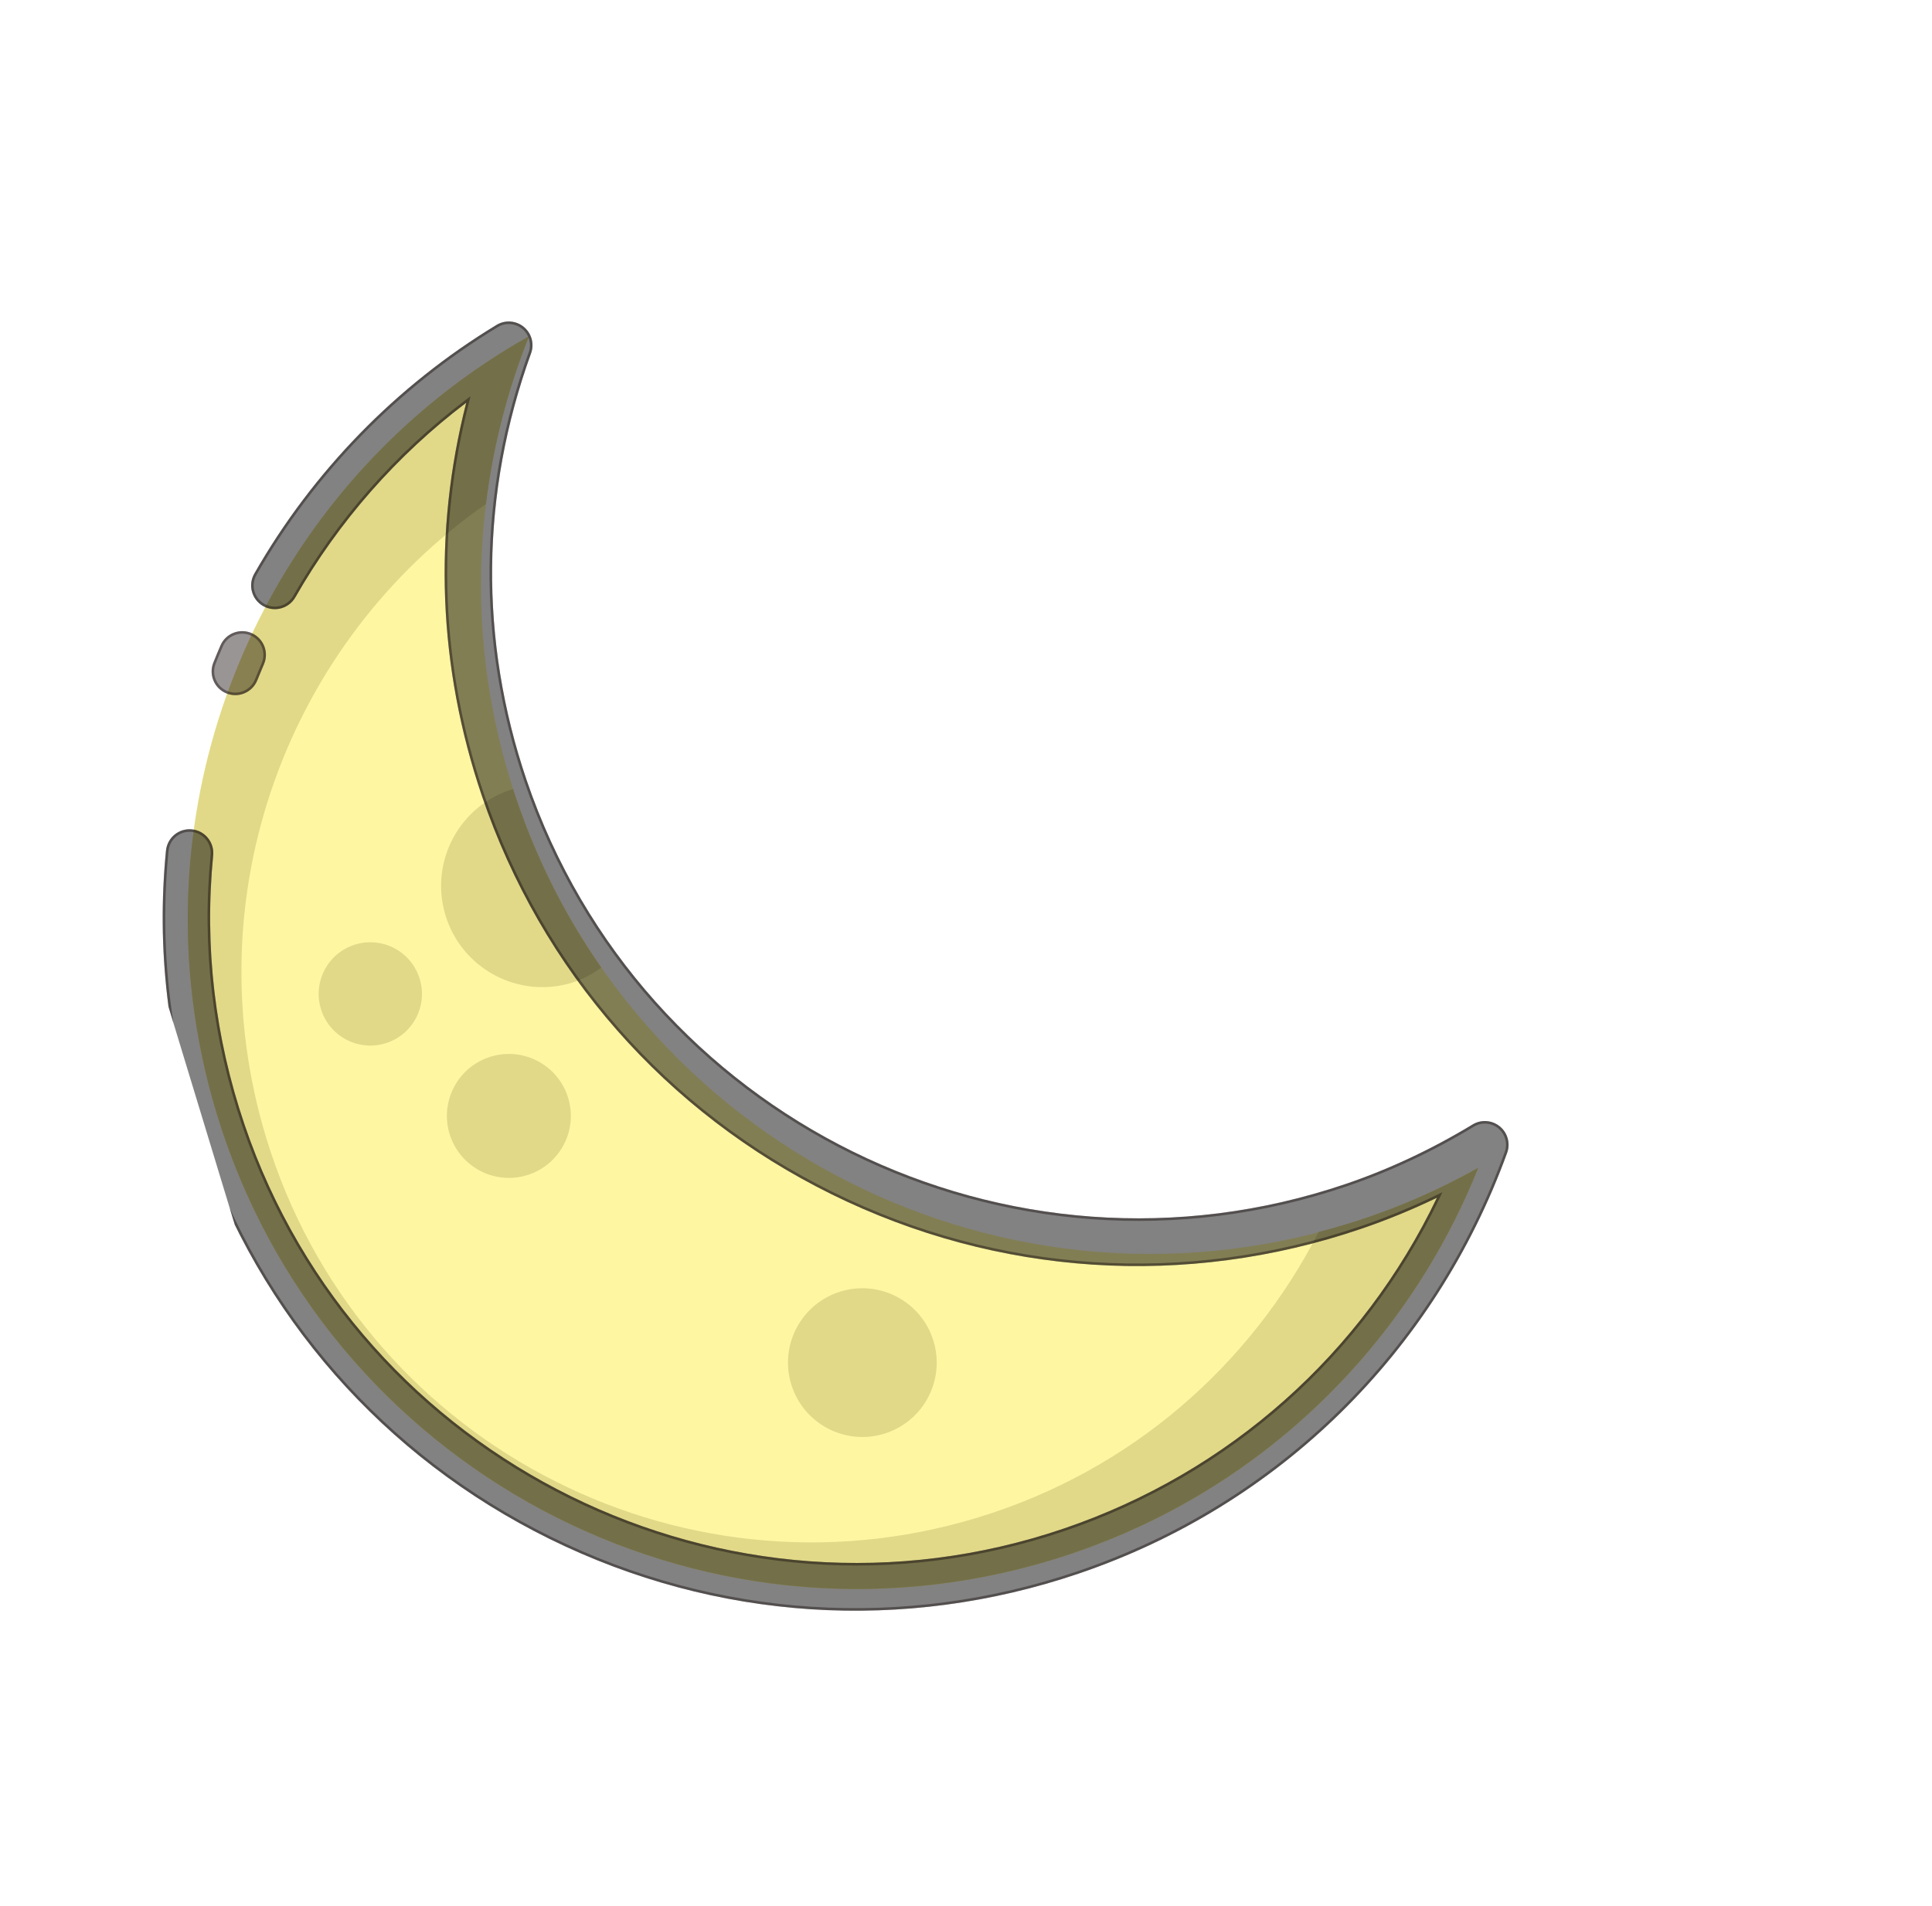 <svg width="751" height="741" viewBox="0 0 751 741" fill="none" xmlns="http://www.w3.org/2000/svg">
<g clip-path="url(#clip0_1_39)">
<path d="M522.805 476.251C385.348 518.032 240.035 440.414 198.233 302.89C180.349 244.053 184.452 183.842 205.602 130.862C101.463 189.373 48.104 314.174 84.293 433.234C126.095 570.756 271.409 648.376 408.866 606.594C487.509 582.69 546.398 524.816 574.683 453.961C558.531 463.037 541.259 470.641 522.805 476.251Z" fill="#FFE818" fill-opacity="0.4"/>
<path d="M343.621 557.479C358.894 552.837 367.509 536.686 362.864 521.406C358.22 506.126 342.074 497.502 326.802 502.144C311.529 506.786 302.914 522.937 307.558 538.217C312.203 553.497 328.349 562.121 343.621 557.479Z" fill="#E1D988"/>
<path d="M204.815 456.946C217.542 453.077 224.721 439.619 220.851 426.885C216.98 414.152 203.525 406.965 190.798 410.834C178.071 414.702 170.892 428.161 174.762 440.894C178.633 453.628 192.088 460.814 204.815 456.946Z" fill="#E1D988"/>
<path d="M149.789 405.668C160.395 402.445 166.378 391.229 163.152 380.618C159.927 370.006 148.714 364.018 138.109 367.241C127.503 370.465 121.52 381.681 124.745 392.292C127.971 402.903 139.183 408.892 149.789 405.668Z" fill="#E1D988"/>
<path d="M199.42 306.782C199.403 306.787 199.382 306.787 199.36 306.794C178.574 313.112 166.848 335.095 173.17 355.893C179.492 376.692 201.469 388.431 222.254 382.113C226.526 380.814 230.295 378.722 233.723 376.25C219.202 355.442 207.562 332.16 199.42 306.782Z" fill="#E1D988"/>
<path d="M418.34 603.39C420.023 602.808 421.71 602.231 423.374 601.618C423.995 601.389 424.601 601.141 425.219 600.908C426.972 600.247 428.723 599.587 430.452 598.892C430.932 598.698 431.403 598.489 431.882 598.293C433.732 597.537 435.579 596.776 437.404 595.98C437.904 595.761 438.394 595.526 438.893 595.305C440.684 594.511 442.472 593.714 444.238 592.881C444.547 592.736 444.847 592.579 445.155 592.433C447.098 591.508 449.034 590.571 450.945 589.602C451.123 589.512 451.297 589.414 451.474 589.323C453.509 588.287 455.528 587.231 457.528 586.146C457.568 586.124 457.606 586.1 457.648 586.079C511.769 556.628 552.447 509.347 574.557 454.168C558.667 463.012 541.68 470.411 523.575 475.914C523.477 475.944 523.378 475.968 523.28 475.996C523.123 476.044 522.968 476.099 522.809 476.147C519.403 477.183 515.99 478.123 512.575 479.013C486.149 530.61 439.793 571.903 379.968 590.087C262.873 625.68 139.092 559.561 103.483 442.41C74.801 348.05 112.121 249.416 188.892 195.993C191.64 173.482 197.304 151.562 205.609 130.758C116.114 181.039 64.123 280.277 74.236 382.756C74.242 382.82 74.251 382.886 74.257 382.951C74.436 384.747 74.631 386.544 74.849 388.341C74.874 388.555 74.907 388.77 74.934 388.985C75.137 390.633 75.35 392.284 75.586 393.934C75.634 394.271 75.692 394.609 75.741 394.948C75.965 396.476 76.195 398.004 76.447 399.532C76.519 399.969 76.604 400.406 76.678 400.842C76.921 402.272 77.166 403.703 77.435 405.134C77.541 405.698 77.663 406.263 77.771 406.827C78.025 408.13 78.276 409.434 78.55 410.736C78.701 411.461 78.873 412.184 79.032 412.908C79.283 414.052 79.527 415.195 79.793 416.337C80.007 417.259 80.244 418.179 80.469 419.1C80.7 420.046 80.922 420.991 81.164 421.936C81.473 423.138 81.804 424.339 82.13 425.538C82.311 426.203 82.479 426.868 82.666 427.532C83.189 429.398 83.733 431.262 84.3 433.125C126.102 570.648 271.415 648.268 408.872 606.486C411.327 605.74 413.764 604.959 416.181 604.147C416.905 603.907 417.618 603.639 418.34 603.39Z" fill="#E1D988"/>
<path d="M88.05 269.629C90.075 270.44 92.216 270.482 94.153 269.893C96.737 269.108 98.954 267.199 100.035 264.496C100.861 262.431 101.731 260.337 102.622 258.275C104.639 253.598 102.485 248.17 97.809 246.151C93.134 244.13 87.709 246.285 85.693 250.962C84.739 253.174 83.805 255.419 82.917 257.637C81.026 262.367 83.323 267.735 88.05 269.629Z" fill="#1A0E0E" fill-opacity="0.44"/>
<path d="M88.236 269.165L88.236 269.165C83.765 267.374 81.593 262.297 83.381 257.823C84.268 255.609 85.2 253.368 86.152 251.16L86.152 251.16C88.059 246.737 93.19 244.699 97.611 246.61L97.611 246.61C102.033 248.519 104.071 253.654 102.162 258.077C101.27 260.143 100.399 262.241 99.57 264.31L99.57 264.311C98.548 266.866 96.453 268.672 94.008 269.415C92.176 269.972 90.152 269.932 88.236 269.165Z" stroke="#1A0E0E" stroke-opacity="0.44"/>
<path d="M583.033 437.976C580.01 435.497 575.754 435.185 572.412 437.217C556.523 446.841 539.931 454.622 523.098 460.345C392.111 504.88 249.299 434.49 204.746 303.434C186.24 248.999 186.826 191.573 206.442 137.365C207.773 133.69 206.641 129.574 203.619 127.094C200.598 124.614 196.339 124.303 192.998 126.335C154.07 149.908 121.506 183.356 98.829 223.061C96.302 227.483 97.838 233.117 102.26 235.645C106.679 238.175 112.311 236.639 114.837 232.216C131.677 202.733 154.362 176.957 181.233 156.592C168.296 207.082 170.301 259.4 187.289 309.369C210.457 377.52 258.764 432.574 323.31 464.388C387.858 496.204 460.918 500.971 529.034 477.812C538.991 474.427 548.86 470.376 558.56 465.7C529.464 526.298 477.725 572.494 413.469 594.341C282.483 638.876 139.671 568.486 95.118 437.43C83.531 403.347 79.41 368.058 82.869 332.541C83.364 327.472 79.655 322.96 74.586 322.465C69.518 321.969 65.01 325.678 64.517 330.748C60.802 368.893 65.226 406.783 77.662 443.365C100.83 511.516 149.138 566.571 213.683 598.385C278.229 630.197 351.29 634.965 419.406 611.805C497.14 585.376 557.809 525.761 585.856 448.248C587.187 444.573 586.055 440.456 583.033 437.976Z" fill="#0B0B0B" fill-opacity="0.51"/>
<path d="M572.671 437.645L572.672 437.644C575.831 435.723 579.857 436.017 582.715 438.363C585.574 440.709 586.644 444.602 585.386 448.078L585.788 448.224L585.385 448.078C557.39 525.449 496.834 584.952 419.245 611.332C351.254 634.449 278.331 629.69 213.905 597.936C149.478 566.181 101.261 511.23 78.135 443.204C65.722 406.689 61.307 368.87 65.015 330.796L64.562 330.752L65.015 330.796C65.481 326.001 69.744 322.493 74.538 322.962C79.331 323.431 82.839 327.698 82.371 332.492L82.869 332.541L82.371 332.492C78.905 368.081 83.035 403.442 94.644 437.59C139.287 568.908 282.382 639.438 413.63 594.815C478.014 572.924 529.856 526.635 559.011 465.917L559.628 464.63L558.343 465.25C548.661 469.917 538.81 473.96 528.873 477.338C460.883 500.455 387.96 495.697 323.531 463.94C259.104 432.185 210.888 377.233 187.762 309.208C170.806 259.33 168.805 207.111 181.717 156.716L182.073 155.328L180.931 156.193C154.006 176.599 131.276 202.426 114.403 231.968C112.014 236.152 106.688 237.604 102.508 235.211L102.508 235.211C98.326 232.82 96.873 227.492 99.263 223.309L99.263 223.309C121.898 183.678 154.402 150.292 193.257 126.762L193.258 126.762C196.416 124.841 200.444 125.134 203.302 127.481L203.302 127.481C206.16 129.826 207.23 133.72 205.972 137.195L205.972 137.195C186.317 191.51 185.73 249.052 204.272 303.595C248.915 434.912 392.01 505.442 523.259 460.818C540.128 455.083 556.753 447.286 572.671 437.645Z" stroke="#1A0E0E" stroke-opacity="0.44"/>
</g>
<defs>
<clipPath id="clip0_1_39">
<rect width="605" height="590" fill="white" transform="translate(0 175.949) rotate(-16.907)"/>
</clipPath>
</defs>
</svg>
